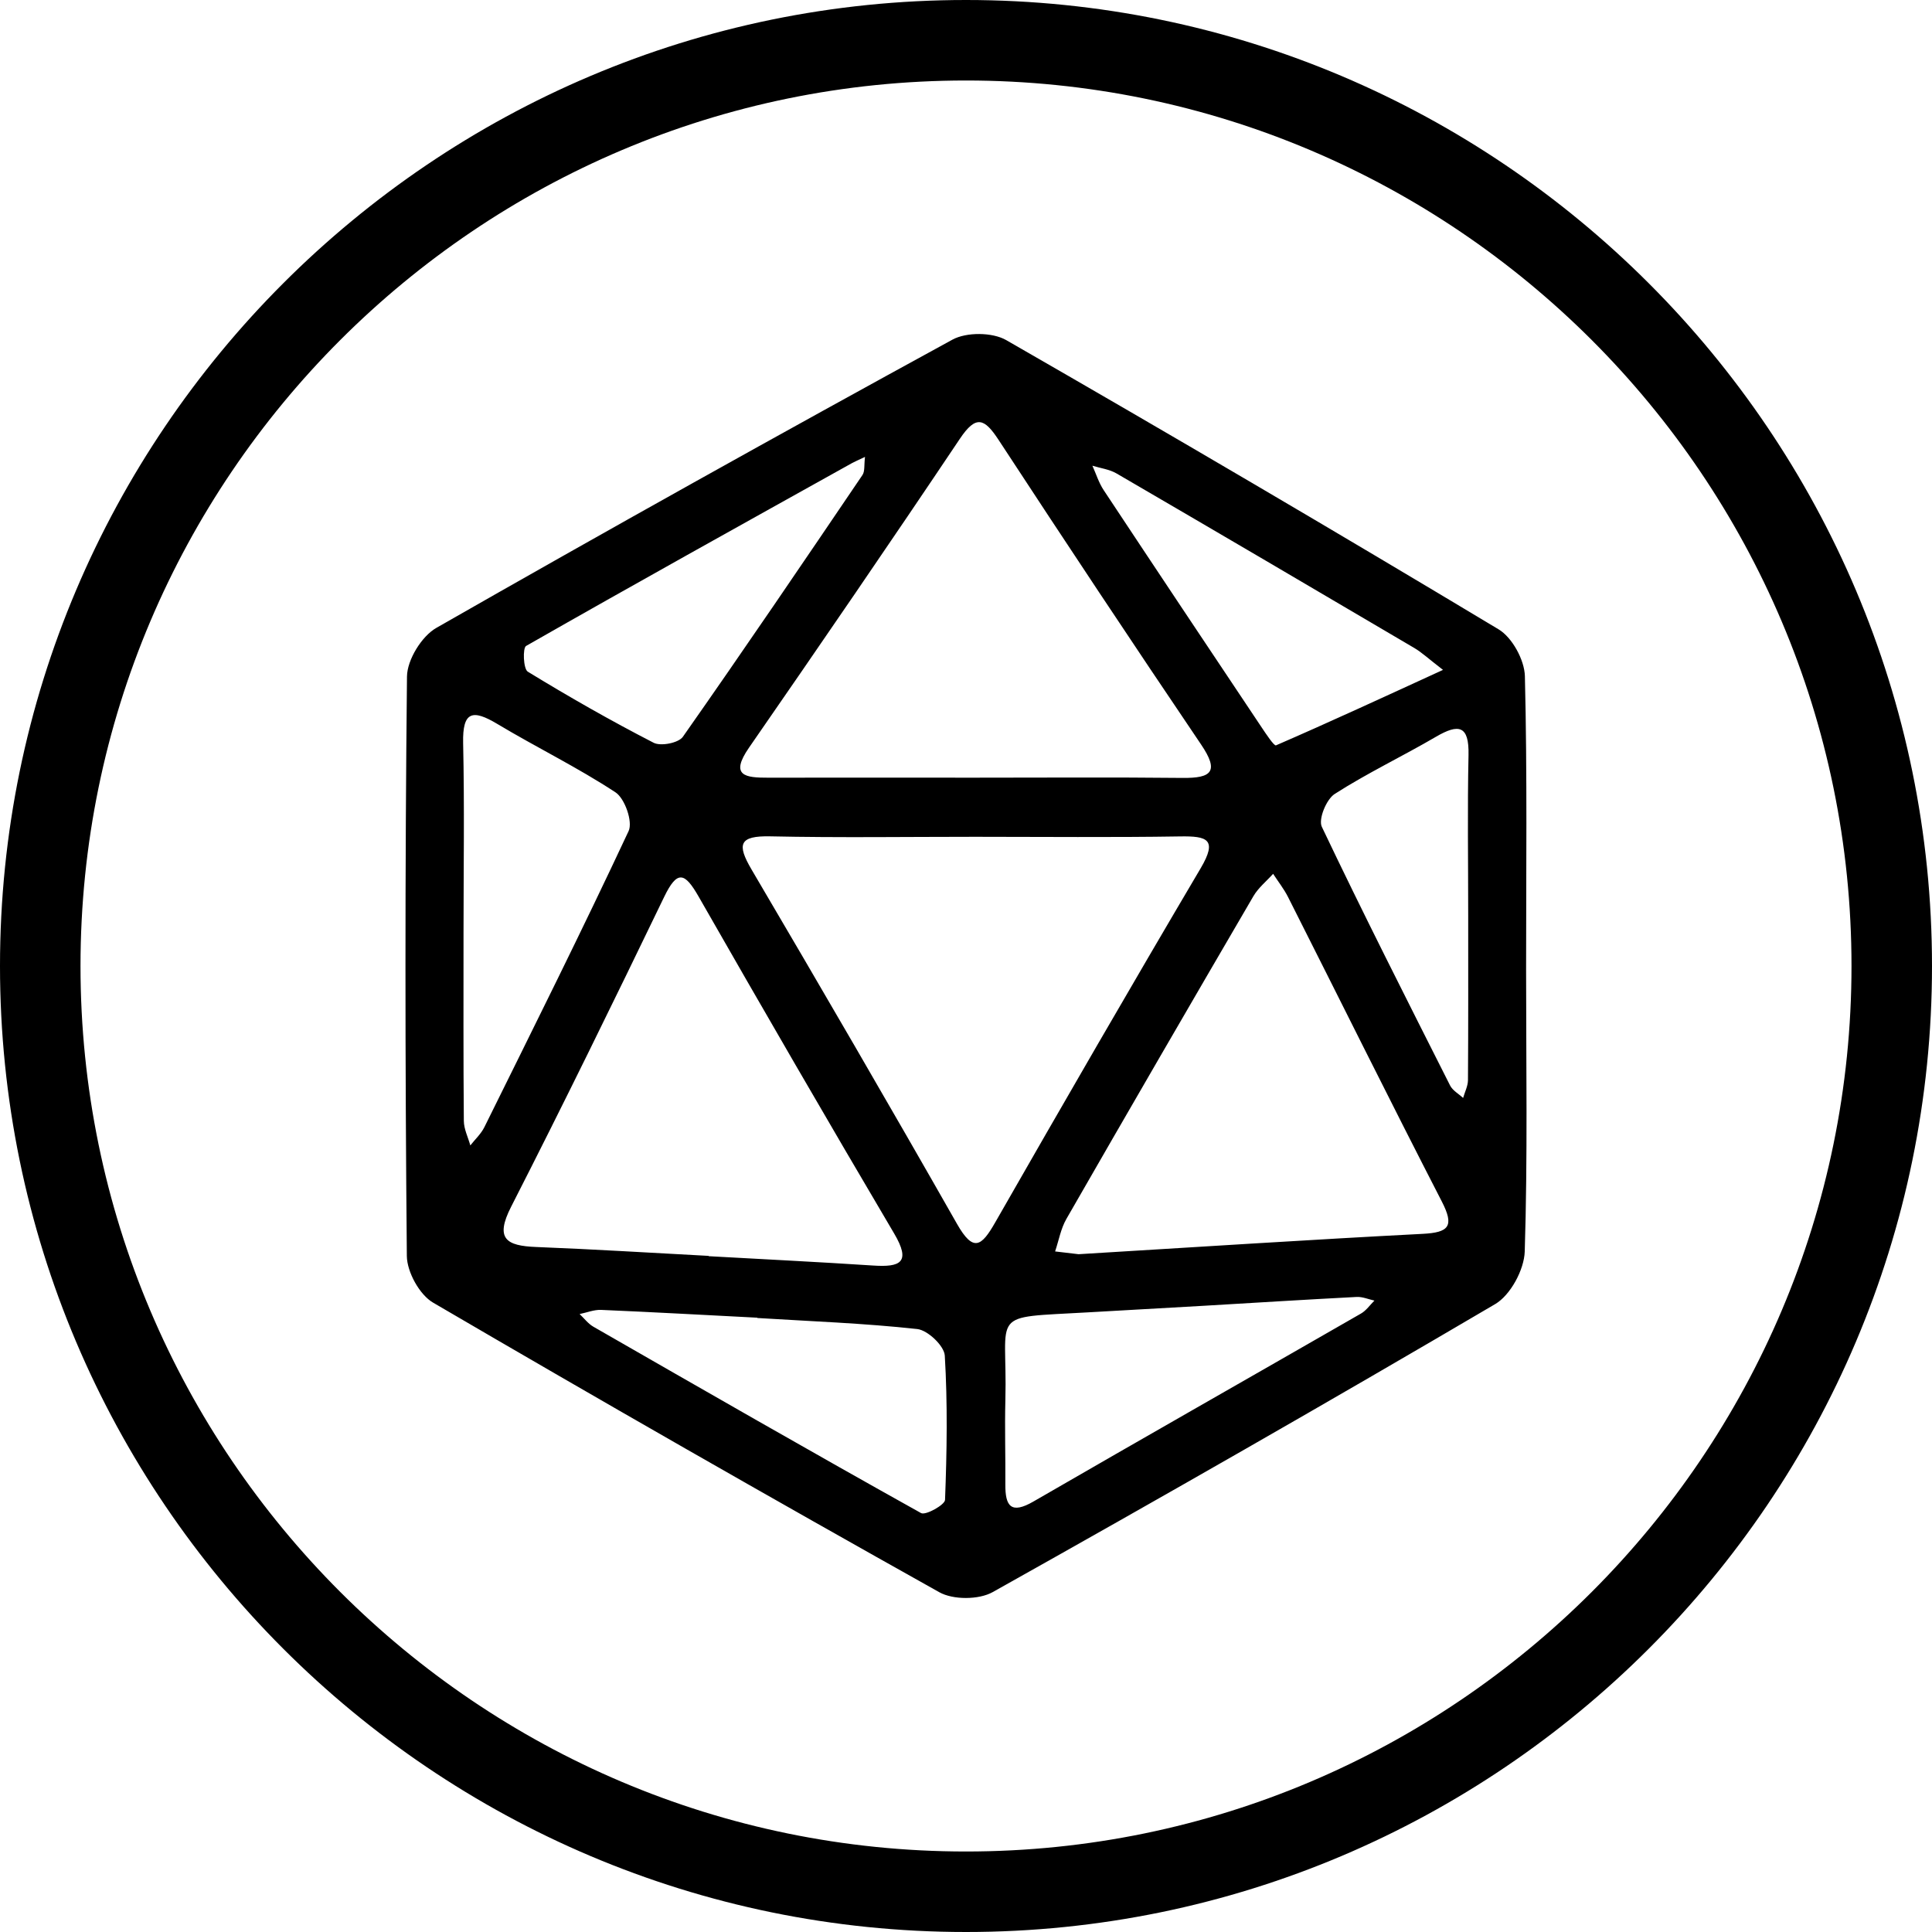 <?xml version="1.0" encoding="UTF-8"?>
<svg width="240px" height="240px" viewBox="0 0 240 240" version="1.1" xmlns="http://www.w3.org/2000/svg" xmlns:xlink="http://www.w3.org/1999/xlink">
    <!-- Generator: Sketch 48.2 (47327) - http://www.bohemiancoding.com/sketch -->
    <title>josh-ds-1</title>
    <desc>Created with Sketch.</desc>
    <defs></defs>
    <g id="Page-1" stroke="none" stroke-width="1" fill="none" fill-rule="evenodd">
        <g id="josh-ds-1" fill="#000000">
            <g id="Page-1">
                <path d="M182.385,113.731 C182.385,107.082 182.283,100.433 182.425,93.787 C182.504,90.112 181.217,89.867 178.374,91.528 C174.217,93.959 169.843,96.034 165.8,98.629 C164.764,99.294 163.753,101.763 164.2,102.704 C169.339,113.501 174.748,124.168 180.136,134.845 C180.453,135.472 181.204,135.881 181.753,136.392 C181.964,135.651 182.352,134.915 182.357,134.173 C182.404,127.359 182.385,120.544 182.385,113.731 M179.255,83.216 C177.422,81.806 176.619,81.043 175.69,80.496 C163.377,73.243 151.054,66.007 138.704,58.816 C137.817,58.298 136.707,58.164 135.701,57.852 C136.161,58.867 136.494,59.967 137.101,60.883 C143.614,70.725 150.165,80.54 156.722,90.353 C157.273,91.177 158.276,92.692 158.507,92.591 C165.211,89.684 171.843,86.614 179.255,83.216 M107.455,56.758 C106.435,57.242 106.126,57.367 105.837,57.529 C92.32,65.061 78.79,72.57 65.353,80.242 C64.915,80.492 65.005,83.094 65.562,83.436 C70.668,86.561 75.878,89.531 81.2,92.27 C82.089,92.728 84.289,92.294 84.826,91.531 C92.381,80.772 99.761,69.891 107.137,59.01 C107.455,58.541 107.327,57.769 107.455,56.758 M94.074,163.726 C94.075,163.713 94.075,163.701 94.075,163.689 C87.608,163.356 81.143,162.998 74.674,162.72 C73.792,162.683 72.892,163.054 72.001,163.237 C72.568,163.768 73.057,164.434 73.712,164.81 C87.248,172.584 100.785,180.358 114.418,187.96 C114.979,188.273 117.372,186.944 117.396,186.321 C117.626,180.35 117.723,174.353 117.365,168.394 C117.292,167.185 115.244,165.24 113.946,165.099 C107.351,164.376 100.704,164.135 94.074,163.726 M149.59,162.206 C144.772,162.48 139.955,162.751 135.138,163.026 C122.607,163.743 125.182,162.758 124.891,173.915 C124.801,177.409 124.914,180.906 124.888,184.403 C124.867,187.113 125.596,188.132 128.377,186.524 C141.915,178.694 155.514,170.968 169.072,163.171 C169.721,162.798 170.186,162.107 170.736,161.564 C169.999,161.404 169.252,161.073 168.525,161.112 C162.211,161.439 155.901,161.833 149.59,162.206 M57.581,115.775 C57.581,123.599 57.551,131.423 57.619,139.246 C57.628,140.262 58.145,141.274 58.426,142.288 C59.015,141.536 59.756,140.857 60.171,140.018 C66.218,127.791 72.312,115.585 78.09,103.233 C78.63,102.079 77.619,99.191 76.461,98.428 C71.745,95.329 66.633,92.841 61.782,89.933 C58.708,88.091 57.445,88.346 57.532,92.303 C57.705,100.124 57.583,107.951 57.581,115.775 M133.986,155.802 C149.186,154.885 162.94,153.983 176.704,153.275 C179.985,153.107 180.701,152.351 179.103,149.246 C172.642,136.697 166.378,124.046 160.014,111.448 C159.499,110.427 158.777,109.513 158.151,108.549 C157.326,109.469 156.314,110.281 155.703,111.326 C147.915,124.665 140.165,138.026 132.471,151.419 C131.774,152.633 131.525,154.106 131.069,155.457 C132.514,155.627 133.961,155.798 133.986,155.802 M88.031,156.01 C88.03,156.023 88.029,156.036 88.029,156.048 C94.837,156.429 101.649,156.762 108.453,157.209 C111.858,157.435 113.202,156.833 111.069,153.22 C102.867,139.327 94.783,125.367 86.776,111.362 C85.046,108.337 84.122,108.069 82.494,111.439 C76.278,124.316 69.997,137.165 63.497,149.899 C61.457,153.894 62.887,154.762 66.604,154.906 C73.75,155.185 80.889,155.632 88.031,156.01 M120.921,96.606 C129.579,96.606 138.238,96.544 146.895,96.636 C150.507,96.675 151.482,95.855 149.205,92.487 C140.721,79.941 132.345,67.32 124.049,54.648 C122.285,51.953 121.24,51.522 119.24,54.505 C110.621,67.362 101.868,80.129 93.058,92.858 C90.596,96.413 92.632,96.614 95.446,96.608 C103.937,96.591 112.429,96.603 120.921,96.606 M121.151,103.95 C112.668,103.95 104.182,104.076 95.703,103.894 C91.812,103.809 91.51,104.871 93.367,108.025 C101.967,122.641 110.495,137.298 118.883,152.037 C120.91,155.601 121.917,154.844 123.621,151.865 C132.043,137.147 140.526,122.46 149.15,107.859 C151.279,104.254 149.958,103.85 146.599,103.903 C138.118,104.04 129.634,103.95 121.151,103.95 M189.577,120.481 C189.578,132.145 189.774,143.815 189.408,155.468 C189.337,157.73 187.638,160.881 185.736,162 C165.063,174.155 144.239,186.054 123.318,197.776 C121.597,198.742 118.403,198.754 116.686,197.793 C95.612,185.999 74.645,174.008 53.798,161.817 C52.111,160.832 50.558,158.006 50.539,156.022 C50.317,132.03 50.303,108.034 50.557,84.043 C50.579,81.972 52.376,79.043 54.199,78.001 C75.453,65.856 96.832,53.931 118.313,42.193 C120.057,41.239 123.276,41.263 124.994,42.249 C145.5,54.029 165.892,66.007 186.165,78.181 C187.856,79.197 189.378,81.99 189.427,83.995 C189.727,96.15 189.576,108.319 189.577,120.481" id="Fill-1"></path>
                <path d="M120,10 C59.346,10 10,59.346 10,120 C10,180.654 59.346,230 120,230 C180.654,230 230,180.654 230,120 C230,59.346 180.654,10 120,10 M120,240 C53.832,240 0,186.168 0,120 C0,53.832 53.832,0 120,0 C186.168,0 240,53.832 240,120 C240,186.168 186.168,240 120,240" id="Fill-3"></path>
            </g>
        </g>
    </g>
</svg>
